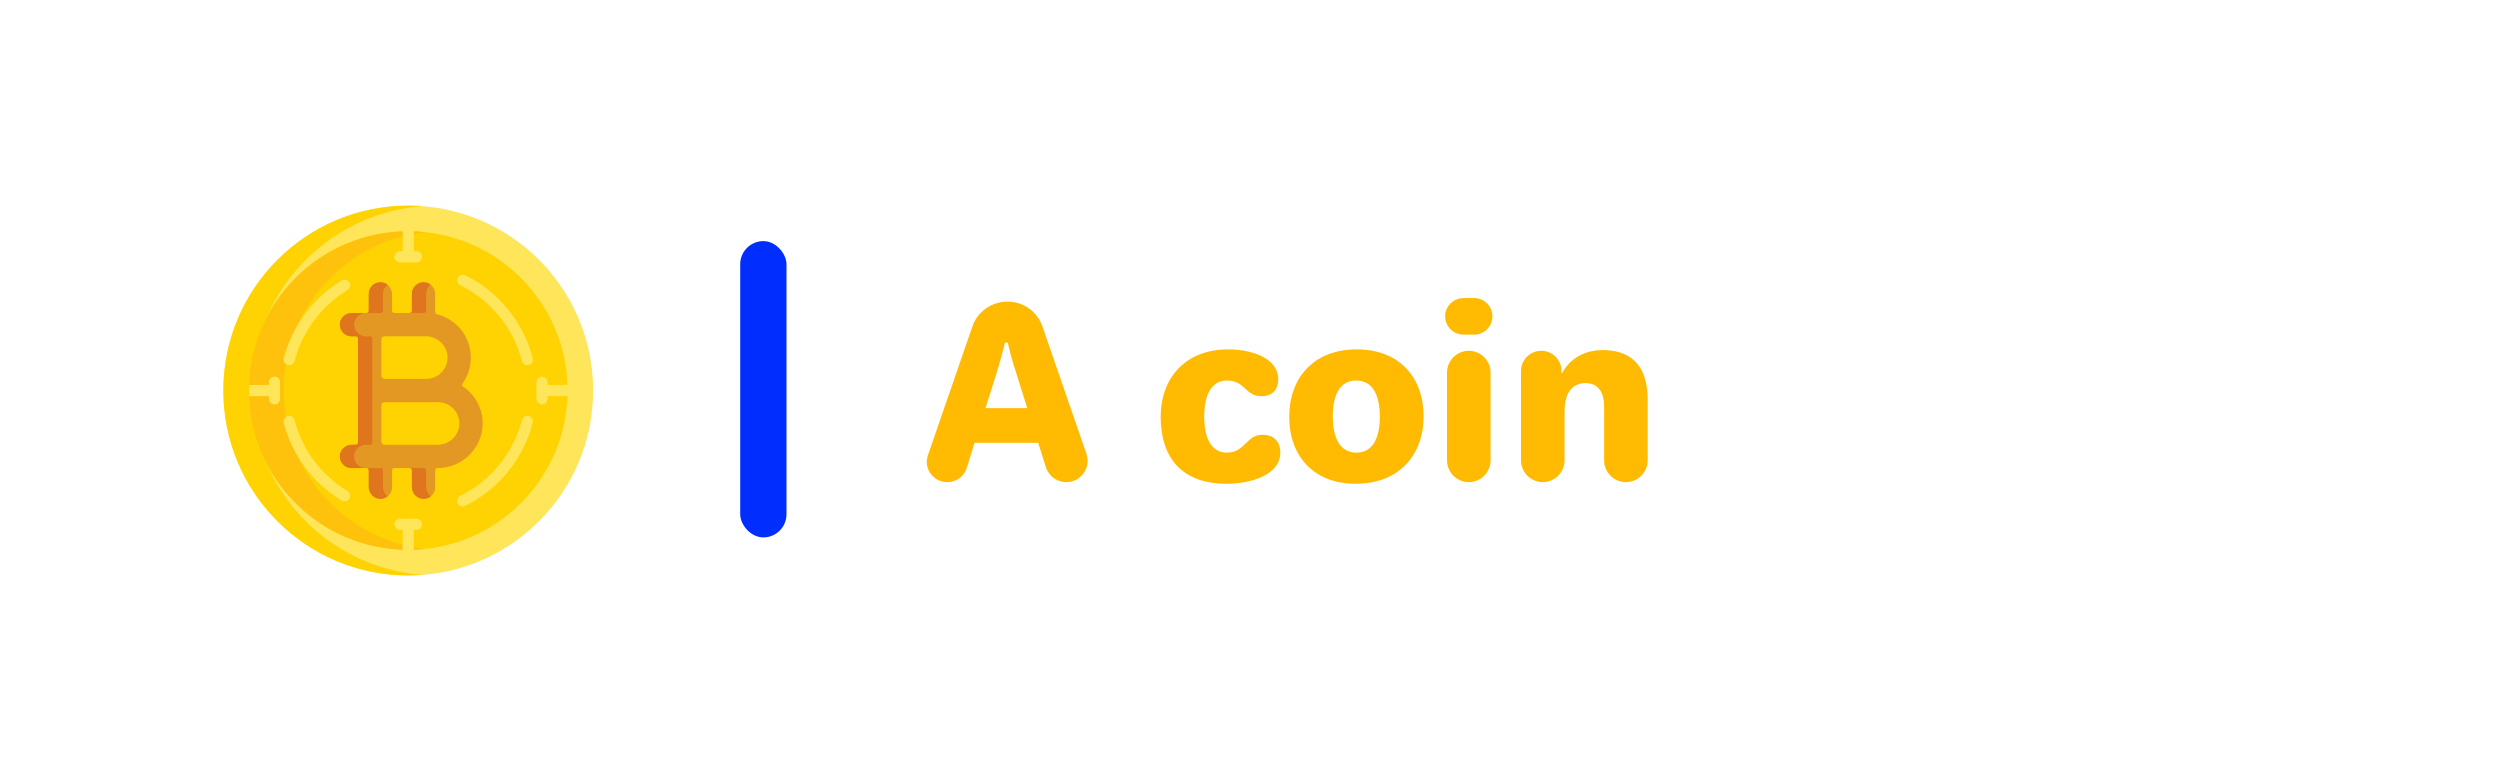 <?xml version="1.0" encoding="UTF-8" standalone="no"?>
<!-- Created with Inkscape (http://www.inkscape.org/) -->

<svg
   xmlns:dc="http://purl.org/dc/elements/1.1/"
   xmlns:cc="http://creativecommons.org/ns#"
   xmlns:rdf="http://www.w3.org/1999/02/22-rdf-syntax-ns#"
   xmlns:svg="http://www.w3.org/2000/svg"
   xmlns="http://www.w3.org/2000/svg"
   xmlns:sodipodi="http://sodipodi.sourceforge.net/DTD/sodipodi-0.dtd"
   xmlns:inkscape="http://www.inkscape.org/namespaces/inkscape"
   width="135mm"
   height="42mm"
   viewBox="0 0 135 42"
   version="1.1"
   id="svg8"
   inkscape:version="0.92.5 (2060ec1f9f, 2020-04-08)"
   sodipodi:docname="coin.svg">
  <defs
     id="defs2">
    <linearGradient
       y2="180"
       x2="100.008"
       y1="40.008"
       x1="160.008"
       id="b"
       gradientUnits="userSpaceOnUse">
      <stop
         id="stop817"
         offset="0"
         stop-color="#37aee2" />
      <stop
         id="stop819"
         offset="1"
         stop-color="#1e96c8" />
    </linearGradient>
    <linearGradient
       y2="174.708"
       x2="146.527"
       y1="131.028"
       x1="123.641"
       id="w"
       gradientTransform="scale(1.092,0.916)"
       gradientUnits="userSpaceOnUse">
      <stop
         id="stop822"
         offset="0"
         stop-color="#eff7fc" />
      <stop
         id="stop824"
         offset="1"
         stop-color="#fff" />
    </linearGradient>
  </defs>
  <sodipodi:namedview
     id="base"
     pagecolor="#ffffff"
     bordercolor="#666666"
     borderopacity="1.0"
     inkscape:pageopacity="0.0"
     inkscape:pageshadow="2"
     inkscape:zoom="0.9899495"
     inkscape:cx="269.9262"
     inkscape:cy="75.984138"
     inkscape:document-units="mm"
     inkscape:current-layer="layer1"
     showgrid="false"
     fit-margin-top="0"
     fit-margin-left="0"
     fit-margin-right="0"
     fit-margin-bottom="0"
     inkscape:window-width="1600"
     inkscape:window-height="836"
     inkscape:window-x="0"
     inkscape:window-y="27"
     inkscape:window-maximized="1"
     inkscape:snap-bbox="true"
     inkscape:bbox-paths="true"
     inkscape:bbox-nodes="true"
     inkscape:snap-bbox-edge-midpoints="true"
     inkscape:snap-bbox-midpoints="true"
     inkscape:object-paths="true"
     inkscape:snap-intersection-paths="true"
     inkscape:snap-smooth-nodes="true"
     inkscape:snap-midpoints="true"
     inkscape:snap-object-midpoints="true"
     inkscape:snap-center="true"
     inkscape:snap-text-baseline="true"
     inkscape:snap-page="true"
     showguides="true"
     inkscape:guide-bbox="true"
     inkscape:snap-global="false">
    <sodipodi:guide
       position="12.001,63.453"
       orientation="1,0"
       id="guide867"
       inkscape:locked="false" />
    <sodipodi:guide
       position="39.971,61.988"
       orientation="1,0"
       id="guide871"
       inkscape:locked="false" />
    <sodipodi:guide
       position="121.474,20.981"
       orientation="0,1"
       id="guide879"
       inkscape:locked="false" />
    <sodipodi:guide
       position="50.501,58.108"
       orientation="1,0"
       id="guide881"
       inkscape:locked="false" />
  </sodipodi:namedview>
  <g
     inkscape:label="Layer 1"
     inkscape:groupmode="layer"
     id="layer1"
     transform="translate(-45.131,-86.649)"
     style="display:inline">
    <rect
       style="fill:#012dff;fill-opacity:1;stroke:none;stroke-width:1.958;stroke-miterlimit:4;stroke-dasharray:none;stroke-opacity:1"
       id="rect831"
       width="2.5"
       height="16"
       x="85.102"
       y="99.669"
       ry="1.25" />
    <g
       id="g6181"
       transform="matrix(0.039,0,0,0.039,57.192,97.754)">
      <circle
         id="circle6143"
         r="256"
         cy="256"
         cx="256"
         style="fill:#fee55a" />
      <path
         id="path6145"
         d="M 39.147,256 C 39.147,121.201 143.334,10.737 275.574,0.739 269.113,0.25 262.586,0 256,0 114.615,0 0,114.615 0,256 c 0,141.385 114.615,256 256,256 6.586,0 13.113,-0.25 19.573,-0.739 C 143.334,501.263 39.147,390.799 39.147,256 Z"
         inkscape:connector-curvature="0"
         style="fill:#ffd301" />
      <circle
         id="circle6147"
         r="220.535"
         cy="256"
         cx="256"
         style="fill:#ffd301" />
      <path
         id="path6149"
         d="m 83.38,256 c 0,-113.702 86.05,-207.293 196.577,-219.235 -7.87,-0.85 -15.861,-1.3 -23.957,-1.3 -121.798,0 -220.535,98.737 -220.535,220.535 0,121.798 98.737,220.535 220.535,220.535 8.097,0 16.087,-0.449 23.957,-1.3 C 169.43,463.293 83.38,369.702 83.38,256 Z"
         inkscape:connector-curvature="0"
         style="fill:#ffc20c" />
      <path
         id="path6151"
         d="m 359.072,301.838 c 0.073,-21.326 -10.717,-40.183 -27.14,-51.343 -1.397,-0.949 -1.731,-2.85 -0.747,-4.222 7.259,-10.124 11.546,-22.515 11.546,-35.895 0,-29.015 -20.108,-53.421 -47.121,-60.016 -1.327,-0.324 -2.246,-1.535 -2.246,-2.901 v -24.806 c 0,-8.696 -6.682,-16.178 -15.368,-16.587 -9.274,-0.437 -16.93,6.953 -16.93,16.131 v 23.407 c 0,1.658 -1.344,3.001 -3,3.001 h -21.452 c -1.657,0 -3.001,-1.343 -3.001,-3.001 v -22.951 c 0,-8.696 -6.682,-16.178 -15.368,-16.587 -9.274,-0.437 -16.93,6.953 -16.93,16.131 v 23.407 c 0,1.658 -1.343,3.001 -3,3.001 h -20.398 c -8.696,0 -16.178,6.683 -16.587,15.368 -0.437,9.274 6.953,16.93 16.131,16.93 h 6.045 c 1.657,0 3.001,1.343 3.001,3.001 v 144.188 c 0,1.657 -1.344,3.001 -3.001,3.001 h -5.588 c -8.696,0 -16.178,6.682 -16.587,15.368 -0.437,9.274 6.953,16.93 16.131,16.93 h 20.854 c 1.657,0 3,1.343 3,3.001 v 22.951 c 0,8.696 6.682,16.178 15.368,16.587 9.274,0.437 16.93,-6.953 16.93,-16.131 v -23.408 c 0,-1.658 1.344,-3.001 3.001,-3.001 h 21.452 c 1.657,0 3,1.343 3,3.001 v 22.951 c 0,8.696 6.682,16.178 15.368,16.587 9.274,0.437 16.93,-6.953 16.93,-16.131 v -23.408 c 0,-1.658 1.344,-3.001 3,-3.001 34.183,0.002 62.589,-27.368 62.707,-61.553 z M 218.803,185.34 c 0,-2.449 1.985,-4.434 4.434,-4.434 h 57.096 c 16.037,0 29.61,12.55 30.086,28.581 0.494,16.656 -12.911,30.364 -29.459,30.364 h -57.723 c -2.449,0 -4.434,-1.985 -4.434,-4.434 z m 107.958,117.174 c -0.476,16.03 -14.049,28.58 -30.086,28.58 h -73.438 c -2.449,0 -4.434,-1.985 -4.434,-4.434 v -50.078 c 0,-2.448 1.985,-4.434 4.434,-4.434 h 74.065 c 16.548,10e-4 29.953,13.709 29.459,30.366 z"
         inkscape:connector-curvature="0"
         style="fill:#e49824" />
      <path
         id="path6153"
         d="m 280.831,145.606 v -23.407 c 0,-5.16 2.421,-9.755 6.188,-12.712 -2.512,-1.992 -5.608,-3.259 -9.024,-3.419 -9.274,-0.437 -16.93,6.953 -16.93,16.131 v 23.407 c 0,1.658 -1.344,3.001 -3,3.001 h 19.766 c 1.657,0 3,-1.343 3,-3.001 z"
         inkscape:connector-curvature="0"
         style="fill:#df751c" />
      <path
         id="path6155"
         d="m 181.095,346.462 c 0.409,-8.686 7.891,-15.368 16.587,-15.368 h 5.588 c 1.657,0 3.001,-1.343 3.001,-3.001 V 183.906 c 0,-1.657 -1.344,-3.001 -3.001,-3.001 h -6.045 c -9.178,0 -16.568,-7.656 -16.131,-16.93 0.409,-8.686 7.891,-15.368 16.587,-15.368 h -19.766 c -8.696,0 -16.178,6.683 -16.587,15.368 -0.437,9.274 6.953,16.93 16.131,16.93 h 6.045 c 1.657,0 3.001,1.343 3.001,3.001 v 144.188 c 0,1.657 -1.344,3.001 -3.001,3.001 h -5.588 c -8.696,0 -16.178,6.682 -16.587,15.368 -0.437,9.274 6.953,16.93 16.131,16.93 h 19.766 c -9.178,0 -16.568,-7.657 -16.131,-16.931 z"
         inkscape:connector-curvature="0"
         style="fill:#df751c" />
      <path
         id="path6157"
         d="m 221.08,145.606 v -23.407 c 0,-5.16 2.421,-9.755 6.188,-12.712 -2.512,-1.992 -5.608,-3.259 -9.024,-3.419 -9.274,-0.437 -16.93,6.953 -16.93,16.131 v 23.407 c 0,1.658 -1.343,3.001 -3,3.001 h 19.766 c 1.657,0 3,-1.343 3,-3.001 z"
         inkscape:connector-curvature="0"
         style="fill:#df751c" />
      <path
         id="path6159"
         d="m 280.831,389.345 v -22.951 c 0,-1.658 -1.344,-3.001 -3,-3.001 h -19.766 c 1.657,0 3,1.343 3,3.001 v 22.951 c 0,8.696 6.682,16.178 15.368,16.587 4.06,0.191 7.809,-1.117 10.742,-3.419 -3.874,-3.074 -6.344,-7.892 -6.344,-13.168 z"
         inkscape:connector-curvature="0"
         style="fill:#df751c" />
      <path
         id="path6161"
         d="m 221.08,389.345 v -22.951 c 0,-1.658 -1.343,-3.001 -3.001,-3.001 h -19.766 c 1.657,0 3,1.343 3,3.001 v 22.951 c 0,8.696 6.682,16.178 15.368,16.587 4.06,0.191 7.809,-1.117 10.742,-3.419 -3.873,-3.074 -6.343,-7.892 -6.343,-13.168 z"
         inkscape:connector-curvature="0"
         style="fill:#df751c" />
      <g
         id="g6179"
         style="fill:#fee55a">
        <path
           id="path6163"
           d="m 476.535,248.274 h -27.599 v -3.744 c 0,-4.267 -3.459,-7.726 -7.726,-7.726 -4.267,0 -7.726,3.459 -7.726,7.726 v 22.941 c 0,4.267 3.459,7.726 7.726,7.726 4.267,0 7.726,-3.459 7.726,-7.726 v -3.744 h 27.599 c 4.267,0 7.726,-3.459 7.726,-7.726 0,-4.268 -3.459,-7.727 -7.726,-7.727 z"
           inkscape:connector-curvature="0" />
        <path
           id="path6165"
           d="m 244.53,78.517 h 22.941 c 4.267,0 7.726,-3.459 7.726,-7.726 0,-4.267 -3.459,-7.726 -7.726,-7.726 h -3.744 v -27.6 c 0,-4.267 -3.459,-7.726 -7.726,-7.726 -4.267,0 -7.726,3.459 -7.726,7.726 v 27.599 h -3.744 c -4.267,0 -7.726,3.459 -7.726,7.726 -0.002,4.268 3.458,7.727 7.725,7.727 z"
           inkscape:connector-curvature="0" />
        <path
           id="path6167"
           d="m 267.47,433.483 h -22.94 c -4.267,0 -7.726,3.459 -7.726,7.726 0,4.267 3.459,7.726 7.726,7.726 h 3.744 v 27.599 c 0,4.267 3.459,7.726 7.726,7.726 4.267,0 7.726,-3.459 7.726,-7.726 v -27.599 h 3.744 c 4.267,0 7.726,-3.459 7.726,-7.726 10e-4,-4.267 -3.459,-7.726 -7.726,-7.726 z"
           inkscape:connector-curvature="0" />
        <path
           id="path6169"
           d="m 63.065,267.47 c 0,4.267 3.459,7.726 7.726,7.726 4.267,0 7.726,-3.459 7.726,-7.726 v -22.94 c 0,-4.267 -3.459,-7.726 -7.726,-7.726 -4.267,0 -7.726,3.459 -7.726,7.726 v 3.744 h -27.45 c -0.089,2.566 -0.149,5.139 -0.149,7.726 0,2.587 0.061,5.16 0.149,7.726 h 27.45 z"
           inkscape:connector-curvature="0" />
        <path
           id="path6171"
           d="m 89.172,220.676 c 0.649,0.168 1.3,0.248 1.941,0.248 3.437,0 6.573,-2.311 7.475,-5.792 10.512,-40.608 37.215,-76.429 73.263,-98.278 3.649,-2.212 4.814,-6.963 2.602,-10.613 -2.211,-3.649 -6.962,-4.815 -10.612,-2.603 -40.044,24.272 -68.531,62.493 -80.212,107.622 -1.07,4.131 1.412,8.347 5.543,9.416 z"
           inkscape:connector-curvature="0" />
        <path
           id="path6173"
           d="m 334.876,96.344 c -3.825,-1.892 -8.459,-0.327 -10.352,3.497 -1.893,3.824 -0.327,8.459 3.497,10.352 42.441,21.007 73.565,59.256 85.39,104.94 0.901,3.482 4.038,5.792 7.474,5.792 0.641,0 1.292,-0.08 1.942,-0.248 4.131,-1.069 6.613,-5.285 5.544,-9.416 C 415.42,161.227 381.343,119.342 334.876,96.344 Z"
           inkscape:connector-curvature="0" />
        <path
           id="path6175"
           d="m 422.828,291.324 c -4.13,-1.07 -8.347,1.412 -9.416,5.544 -11.825,45.684 -42.949,83.933 -85.39,104.94 -3.824,1.893 -5.39,6.528 -3.497,10.352 1.348,2.723 4.085,4.3 6.931,4.3 1.151,0 2.32,-0.258 3.422,-0.803 46.466,-22.999 80.544,-64.884 93.495,-114.917 1.068,-4.131 -1.414,-8.347 -5.545,-9.416 z"
           inkscape:connector-curvature="0" />
        <path
           id="path6177"
           d="m 171.846,395.143 c -36.575,-22.171 -62.592,-57.073 -73.258,-98.276 -1.07,-4.131 -5.285,-6.613 -9.416,-5.544 -4.131,1.069 -6.613,5.285 -5.544,9.416 11.681,45.126 40.166,83.346 80.207,107.618 1.252,0.759 2.633,1.12 3.997,1.12 2.613,0 5.161,-1.325 6.615,-3.722 2.213,-3.648 1.048,-8.4 -2.601,-10.612 z"
           inkscape:connector-curvature="0" />
      </g>
    </g>
    <g
       aria-label="A coin"
       style="font-style:normal;font-variant:normal;font-weight:normal;font-stretch:normal;font-size:12.644px;line-height:1.25;font-family:Carlito;-inkscape-font-specification:Carlito;letter-spacing:0px;word-spacing:0px;fill:#ffba01;fill-opacity:1;stroke:none;stroke-width:0.198"
       id="text6212">
      <path
         d="m 95.176,111.584 c 0,0.607 0.493,1.1 1.1,1.1 0.506,0 0.923,-0.316 1.062,-0.771 l 0.417,-1.353 h 3.439 l 0.417,1.328 c 0.152,0.455 0.582,0.797 1.1,0.797 0.632,0 1.151,-0.518 1.151,-1.151 0,-0.126 -0.025,-0.253 -0.063,-0.379 l -2.377,-6.878 c -0.266,-0.784 -1.011,-1.34 -1.884,-1.34 -0.885,0 -1.631,0.556 -1.897,1.34 l -2.402,6.954 c -0.038,0.114 -0.063,0.228 -0.063,0.354 z m 3.174,-2.895 0.607,-1.934 c 0.19,-0.607 0.303,-1.049 0.443,-1.606 h 0.152 c 0.126,0.556 0.24,0.999 0.443,1.606 l 0.607,1.934 z"
         style="font-style:normal;font-variant:normal;font-weight:normal;font-stretch:normal;font-family:Jellee;-inkscape-font-specification:Jellee;fill:#ffba01;fill-opacity:1;stroke-width:0.198"
         id="path6233" />
      <path
         d="m 107.807,109.156 c 0,2.2 1.138,3.616 3.553,3.616 1.302,0 2.908,-0.468 2.908,-1.682 0,-0.607 -0.367,-0.961 -0.961,-0.961 -0.898,0 -0.923,0.961 -1.934,0.961 -0.67,0 -1.214,-0.531 -1.214,-1.947 0,-1.366 0.518,-1.947 1.214,-1.947 1.011,0 0.986,0.847 1.871,0.847 0.569,0 0.91,-0.329 0.91,-0.91 0,-1.176 -1.492,-1.618 -2.693,-1.618 -2.39,0 -3.654,1.618 -3.654,3.641 z"
         style="font-style:normal;font-variant:normal;font-weight:normal;font-stretch:normal;font-family:Jellee;-inkscape-font-specification:Jellee;fill:#ffba01;fill-opacity:1;stroke-width:0.198"
         id="path6235" />
      <path
         d="m 114.748,109.156 c 0,2.061 1.264,3.616 3.591,3.616 2.326,0 3.667,-1.543 3.667,-3.641 0,-2.048 -1.264,-3.616 -3.616,-3.616 -2.326,0 -3.641,1.543 -3.641,3.641 z m 2.352,-0.025 c 0,-1.163 0.392,-1.934 1.264,-1.934 0.885,0 1.277,0.784 1.277,1.947 0,1.176 -0.392,1.947 -1.264,1.947 -0.872,0 -1.277,-0.771 -1.277,-1.96 z"
         style="font-style:normal;font-variant:normal;font-weight:normal;font-stretch:normal;font-family:Jellee;-inkscape-font-specification:Jellee;fill:#ffba01;fill-opacity:1;stroke-width:0.198"
         id="path6237" />
      <path
         d="m 123.169,103.732 c 0,0.544 0.443,0.986 0.986,0.986 h 0.582 c 0.544,0 0.986,-0.443 0.986,-0.986 0,-0.544 -0.443,-0.986 -0.986,-0.986 h -0.582 c -0.544,0 -0.986,0.443 -0.986,0.986 z m 0.101,7.776 c 0,0.645 0.531,1.176 1.176,1.176 0.645,0 1.176,-0.531 1.176,-1.176 v -4.741 c 0,-0.645 -0.531,-1.176 -1.176,-1.176 -0.645,0 -1.176,0.531 -1.176,1.176 z"
         style="font-style:normal;font-variant:normal;font-weight:normal;font-stretch:normal;font-family:Jellee;-inkscape-font-specification:Jellee;fill:#ffba01;fill-opacity:1;stroke-width:0.198"
         id="path6239" />
      <path
         d="m 127.265,111.508 c 0,0.645 0.531,1.176 1.176,1.176 0.645,0 1.176,-0.531 1.176,-1.176 v -2.617 c 0,-1.315 0.657,-1.555 1.138,-1.555 0.405,0 0.999,0.202 0.999,1.264 v 2.908 c 0,0.645 0.531,1.176 1.176,1.176 0.645,0 1.176,-0.531 1.176,-1.176 v -3.275 c 0,-1.58 -0.67,-2.68 -2.428,-2.68 -1.176,0 -1.884,0.632 -2.225,1.302 v -0.177 c 0,-0.594 -0.493,-1.087 -1.1,-1.087 -0.594,0 -1.087,0.493 -1.087,1.087 z"
         style="font-style:normal;font-variant:normal;font-weight:normal;font-stretch:normal;font-family:Jellee;-inkscape-font-specification:Jellee;fill:#ffba01;fill-opacity:1;stroke-width:0.198"
         id="path6241" />
    </g>
  </g>
  <g
     inkscape:groupmode="layer"
     id="layer2"
     inkscape:label="Layer 2"
     style="display:none">
    <path
       style="fill:none;stroke:#000000;stroke-width:0.265px;stroke-linecap:butt;stroke-linejoin:miter;stroke-opacity:1"
       d="M 0,0 128,42"
       id="path881"
       inkscape:connector-curvature="0" />
    <path
       style="fill:none;stroke:#000000;stroke-width:0.265px;stroke-linecap:butt;stroke-linejoin:miter;stroke-opacity:1"
       d="M 0,42 128,1.5894571e-7"
       id="path883"
       inkscape:connector-curvature="0" />
  </g>
</svg>
